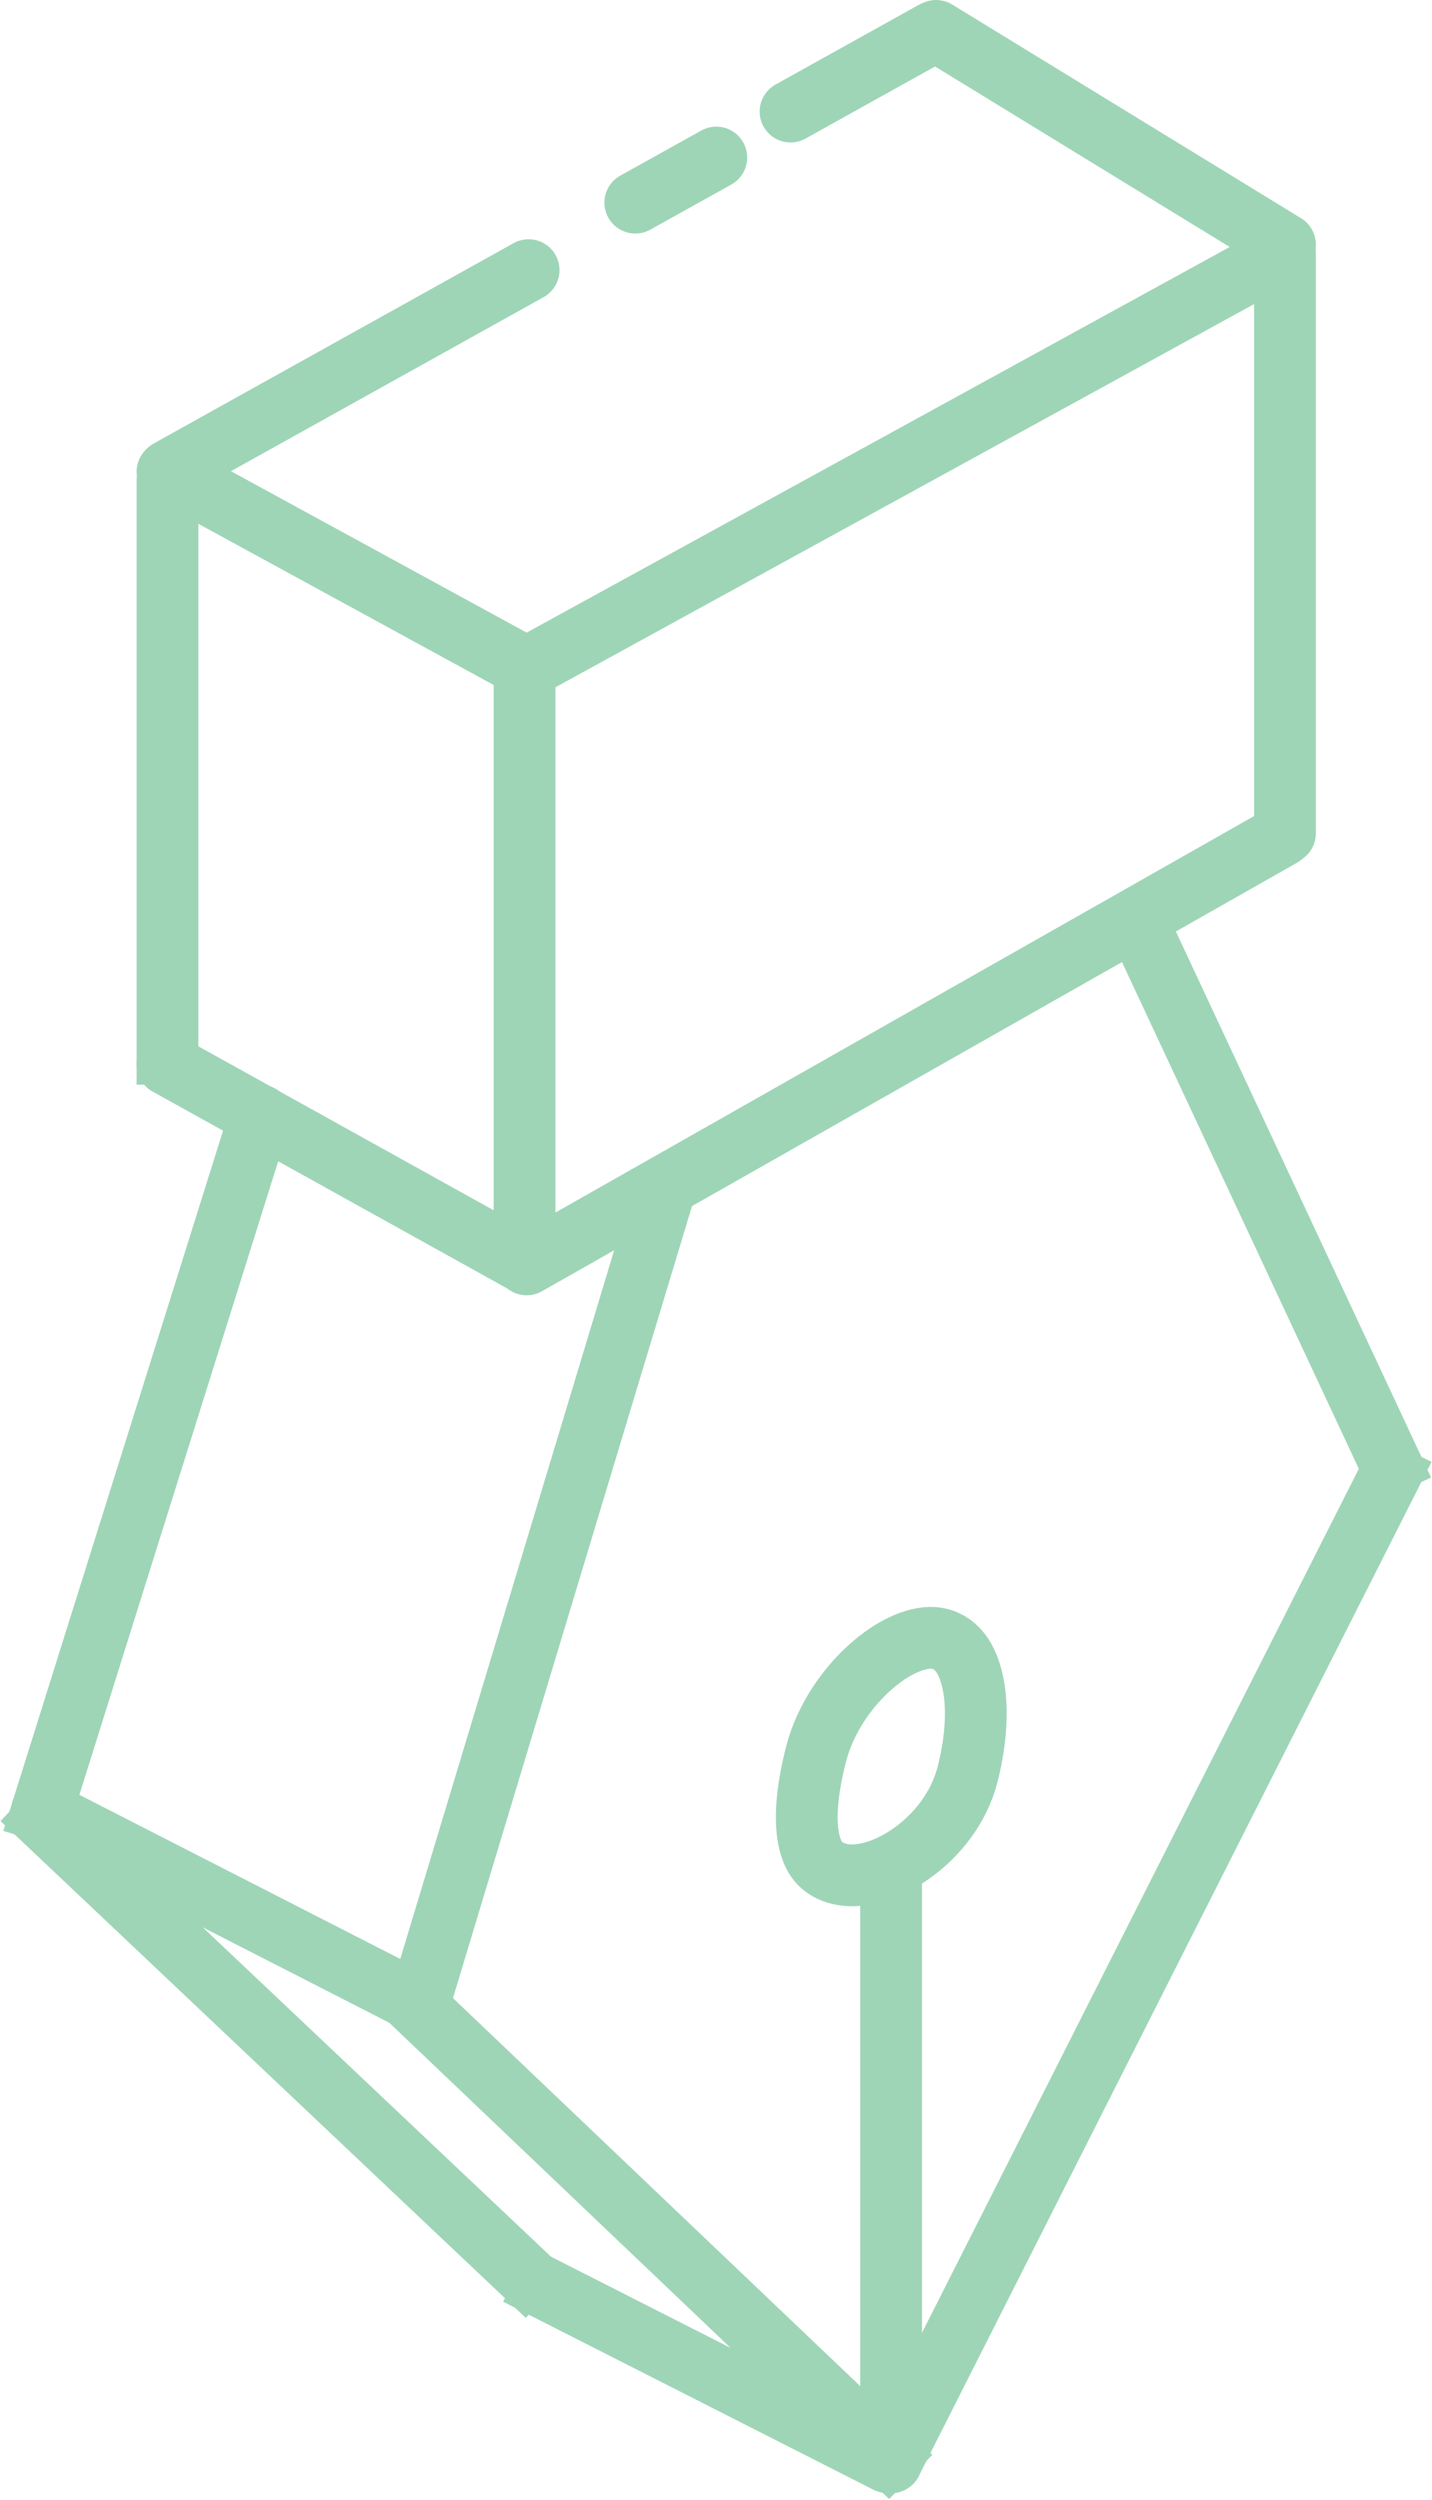 <svg width="510" height="890" viewBox="0 0 510 890" fill="none" xmlns="http://www.w3.org/2000/svg">
<path d="M59.651 167.955L187.622 237.783" stroke="#9ED5B7" stroke-width="22" stroke-linecap="round" stroke-linejoin="bevel"/>
<path d="M333.382 11L457.629 87.085" stroke="#9ED5B7" stroke-width="22" stroke-linecap="round" stroke-linejoin="bevel"/>
<path d="M60.136 167.476L188.266 96.177" stroke="#9ED5B7" stroke-width="22" stroke-linecap="round" stroke-linejoin="bevel"/>
<path d="M281.548 39.72L332.314 11.47" stroke="#9ED5B7" stroke-width="22" stroke-linecap="round" stroke-linejoin="bevel"/>
<path d="M226.256 72.144L255.109 56.088" stroke="#9ED5B7" stroke-width="22" stroke-linecap="round" stroke-linejoin="bevel"/>
<path d="M59.651 378.983L187.104 449.726" stroke="#9ED5B7" stroke-width="22" stroke-linecap="round" stroke-linejoin="bevel"/>
<path d="M175.81 443.104L175.81 454.104L197.81 454.104L197.81 443.104L175.81 443.104ZM197.81 237.34C197.81 231.265 192.885 226.34 186.81 226.34C180.735 226.34 175.81 231.265 175.81 237.34L197.81 237.34ZM197.81 443.104L197.81 237.34L175.81 237.34L175.81 443.104L197.81 443.104Z" fill="#9ED5B7"/>
<path d="M48.651 375.155L48.651 386.155L70.651 386.155L70.651 375.155L48.651 375.155ZM70.651 170.826C70.651 164.751 65.726 159.826 59.651 159.826C53.576 159.826 48.651 164.751 48.651 170.826L70.651 170.826ZM70.651 375.155L70.651 170.826L48.651 170.826L48.651 375.155L70.651 375.155Z" fill="#9ED5B7"/>
<path d="M457.629 296.677L457.629 90.434" stroke="#9ED5B7" stroke-width="22" stroke-linecap="round" stroke-linejoin="bevel"/>
<path d="M186.862 238.154L457.144 89.956" stroke="#9ED5B7" stroke-width="22" stroke-linecap="round"/>
<path d="M187.571 450.155L456.415 297.634" stroke="#9ED5B7" stroke-width="22" stroke-linecap="round"/>
<path d="M139.369 707.979L136.19 718.509L157.3 724.704L160.479 714.174L139.369 707.979ZM246.869 428.018C248.625 422.202 245.323 416.101 239.494 414.39C233.664 412.679 227.515 416.007 225.76 421.823L246.869 428.018ZM160.479 714.174L246.869 428.018L225.76 421.823L139.369 707.979L160.479 714.174Z" fill="#9ED5B7"/>
<path d="M4.479 641.351L1.185 651.847L22.227 658.267L25.521 647.772L4.479 641.351ZM103.175 400.377C104.995 394.58 101.759 388.444 95.948 386.671C90.138 384.898 83.953 388.16 82.133 393.956L103.175 400.377ZM25.521 647.772L103.175 400.377L82.133 393.956L4.479 641.351L25.521 647.772Z" fill="#9ED5B7"/>
<path d="M139.95 720.811L149.743 725.82L159.986 706.349L150.192 701.341L139.95 720.811ZM20.121 634.827C14.712 632.061 8.035 634.177 5.206 639.554C2.378 644.93 4.47 651.531 9.879 654.297L20.121 634.827ZM150.192 701.341L20.121 634.827L9.879 654.297L139.95 720.811L150.192 701.341Z" fill="#9ED5B7"/>
<path d="M186.809 809.652L15.728 647.911" stroke="#9ED5B7" stroke-width="22" stroke-linecap="square" stroke-linejoin="bevel"/>
<path d="M199.182 804.927L189.374 799.947L179.189 819.447L188.998 824.426L199.182 804.927ZM311.06 886.394C316.478 889.144 323.149 887.009 325.962 881.624C328.774 876.239 326.662 869.645 321.245 866.895L311.06 886.394ZM188.998 824.426L311.06 886.394L321.245 866.895L199.182 804.927L188.998 824.426Z" fill="#9ED5B7"/>
<path d="M328.366 678.058L328.366 667.058L306.366 667.058L306.366 678.058L328.366 678.058ZM306.366 876.644C306.366 882.72 311.291 887.644 317.366 887.644C323.441 887.644 328.366 882.72 328.366 876.644L306.366 876.644ZM306.366 678.058L306.366 876.644L328.366 876.644L328.366 678.058L306.366 678.058Z" fill="#9ED5B7"/>
<path d="M504.872 530.263L509.836 520.447L490.093 510.741L485.128 520.557L504.872 530.263ZM307.495 871.791C304.753 877.212 306.95 883.78 312.402 886.46C317.854 889.141 324.496 886.919 327.238 881.498L307.495 871.791ZM485.128 520.557L307.495 871.791L327.238 881.498L504.872 530.263L485.128 520.557Z" fill="#9ED5B7"/>
<path d="M484.986 525.176L489.644 535.141L509.673 526.038L505.014 516.073L484.986 525.176ZM416.197 326.101C413.624 320.597 407.055 318.174 401.524 320.687C395.994 323.201 393.596 329.7 396.169 335.203L416.197 326.101ZM505.014 516.073L416.197 326.101L396.169 335.203L484.986 525.176L505.014 516.073Z" fill="#9ED5B7"/>
<path d="M308.697 882.109L316.662 889.696L332.059 873.981L324.094 866.395L308.697 882.109ZM152.769 703.219C148.37 699.029 141.357 699.15 137.105 703.49C132.854 707.829 132.973 714.744 137.372 718.933L152.769 703.219ZM324.094 866.395L152.769 703.219L137.372 718.933L308.697 882.109L324.094 866.395Z" fill="#9ED5B7"/>
<path d="M344.544 631.894C341.556 643.46 333.775 653.466 324.388 660.024C314.741 666.764 305.173 668.715 299.021 667.17C293.04 665.668 289.847 662.256 288.29 655.968C286.512 648.789 287.116 638.136 290.68 624.342C293.795 612.283 301.589 600.667 310.861 592.73C320.542 584.443 329.323 582.128 334.529 583.435C339.738 584.744 343.912 588.848 346.113 597.515C348.364 606.381 347.986 618.574 344.544 631.894Z" stroke="#9ED5B7" stroke-width="22"/>
</svg>
